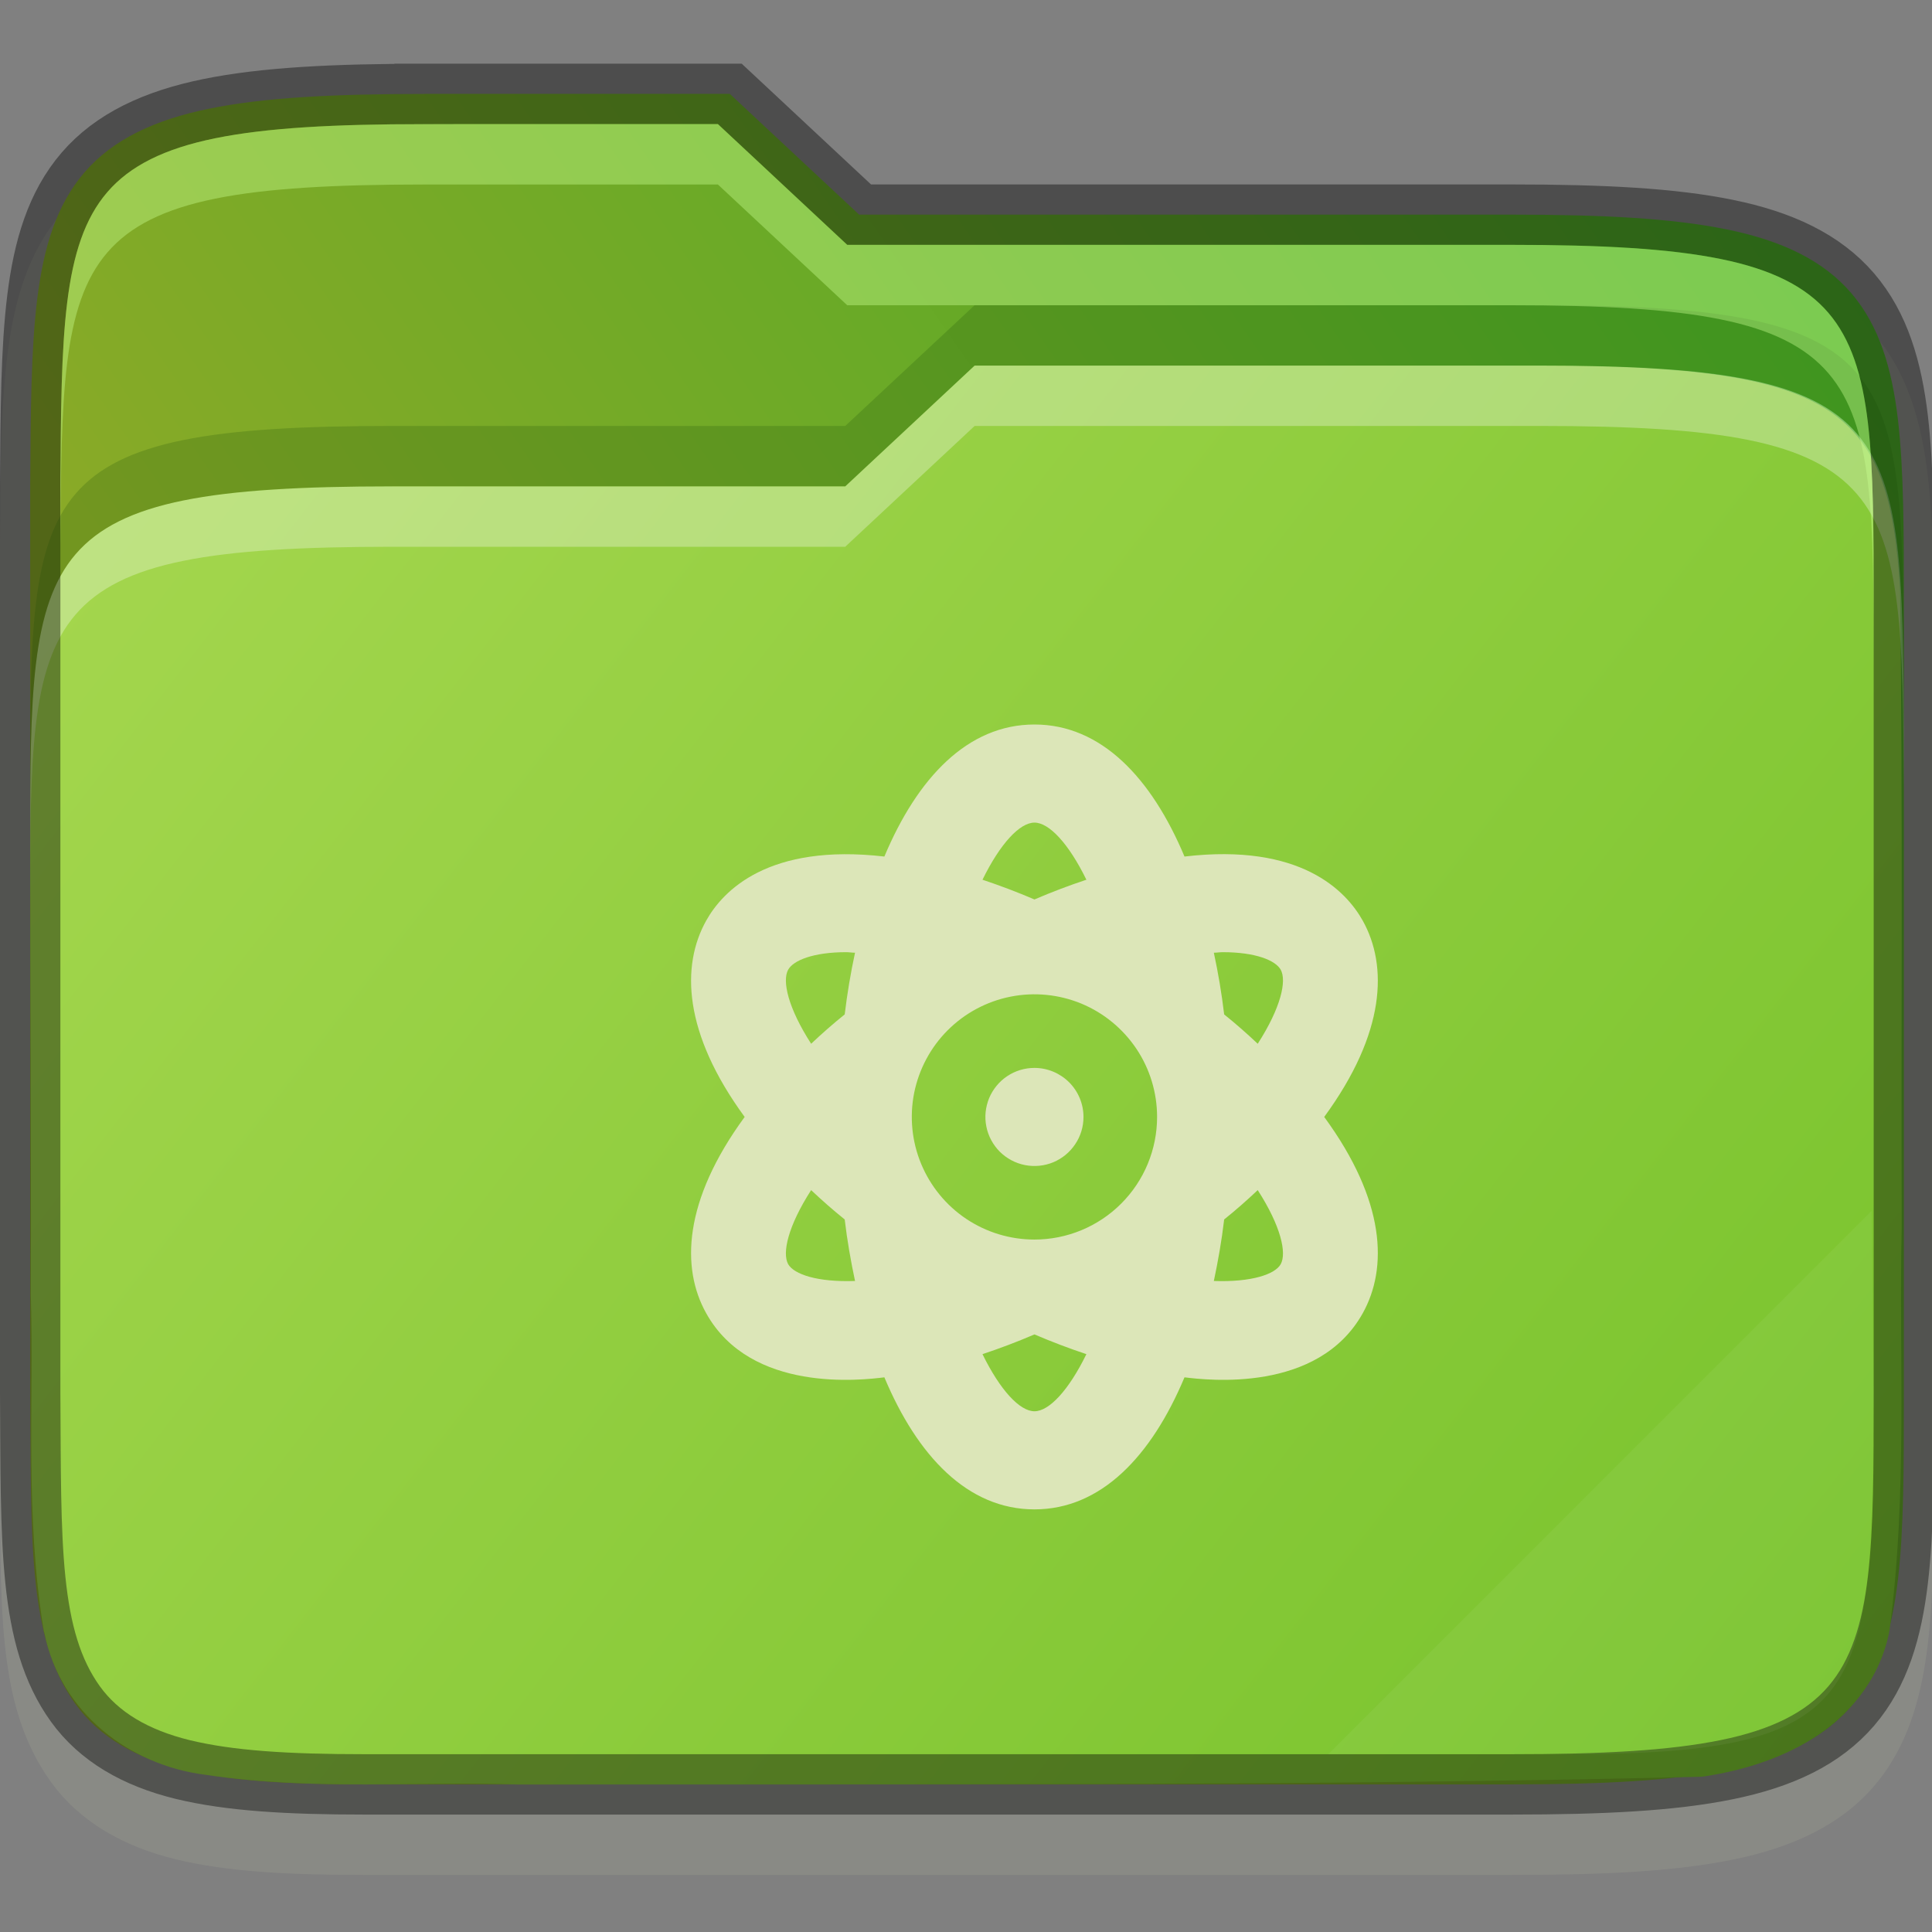 <svg width="32" height="32" viewBox="0 0 32 32" fill="none" xmlns="http://www.w3.org/2000/svg">
    <rect x="0" y="0" width="32" height="32" fill="#808080" stroke="none"/>
    <g id="folder-yaru-atom" clip-path="url(#clip0)">
        <path id="ombra secondaria" opacity="0.1" d="M7.033 2.056C5.506 2.056 4.332 2.113 3.365 2.31C2.395 2.507 1.584 2.876 1.022 3.528C0.462 4.178 0.231 4.995 0.121 5.888C0.011 6.779 0.008 7.798 0 9.048V9.05V9.053V24.057V24.061V24.063C0.017 26.554 -0.083 28.226 0.842 29.512C1.318 30.175 2.049 30.585 2.904 30.794C3.75 31 4.751 31.055 6.033 31.055H25.033C26.56 31.055 27.735 30.998 28.701 30.801C29.671 30.604 30.48 30.237 31.041 29.582C31.599 28.931 31.827 28.112 31.932 27.219C32.036 26.328 32.033 25.305 32.033 24.055V11.055C32.033 9.806 32.033 8.783 31.932 7.891C31.827 6.998 31.599 6.179 31.041 5.528C30.48 4.874 29.671 4.507 28.701 4.309C27.735 4.112 26.56 4.055 25.033 4.055H14.428L12.285 2.056H11.891C9.827 2.055 7.979 2.056 7.533 2.056H7.033Z" fill="#DCE6B8"/>
        <path id="secondario" d="M7.033 1.556C5.519 1.556 4.371 1.615 3.465 1.8C2.559 1.984 1.869 2.311 1.4 2.854C0.932 3.398 0.722 4.103 0.617 4.948C0.513 5.793 0.508 6.802 0.5 8.052V8.054V23.058V23.06C0.517 25.559 0.462 27.128 1.248 28.222C1.641 28.768 2.248 29.118 3.023 29.308C3.799 29.497 4.766 29.555 6.033 29.555H25.033C26.547 29.555 27.696 29.496 28.602 29.311C29.507 29.127 30.195 28.801 30.662 28.257C31.129 27.712 31.336 27.006 31.436 26.161C31.535 25.316 31.534 24.306 31.534 23.056V10.056C31.534 8.805 31.534 7.795 31.436 6.95C31.336 6.105 31.129 5.399 30.662 4.854C30.195 4.31 29.507 3.984 28.602 3.8C27.696 3.615 26.547 3.555 25.033 3.555H14.23L12.088 1.555H11.891C9.59 1.555 7.033 1.555 7.033 1.555L7.033 1.556Z" fill="url(#paint0_linear)"/>
        <path id="primario" d="M16.143 6.055L14 8.055H6.5C0.533 8.055 0.5 9.052 0.5 13.981V14.055C0.5 16.513 0.519 18.969 0.51 21.415C0.51 21.426 0.51 21.434 0.51 21.445C0.564 23.209 0.409 25.082 0.725 27.015C0.725 27.027 0.735 27.034 0.735 27.046C1.002 28.382 2.164 29.239 3.395 29.395C5.207 29.665 6.952 29.5 8.577 29.557C8.587 29.558 8.596 29.558 8.606 29.557C15.1 29.55 21.614 29.584 28.121 29.43C28.157 29.43 28.193 29.427 28.229 29.423C28.802 29.334 29.435 29.161 30.012 28.803C30.589 28.446 31.12 27.852 31.287 27.054C31.287 27.035 31.297 27.014 31.297 26.993C31.599 24.712 31.449 22.474 31.498 20.329C31.498 20.321 31.498 20.314 31.498 20.306C31.487 16.806 31.518 13.291 31.471 9.771C31.294 6.769 30.423 6.056 25.501 6.056C25.501 6.056 18.444 6.056 16.143 6.056L16.143 6.055Z" fill="url(#paint1_linear)"/>
        <path id="contorno superiore del primario" opacity="0.3" d="M16.143 6.055L14 8.056H6.5C0.5 8.056 0.5 9.056 0.5 14.056V15.056C0.5 10.056 0.5 9.056 6.5 9.056H14L16.143 7.055C18.443 7.055 25.5 7.055 25.5 7.055C31.5 7.055 31.5 8.055 31.534 13.056V12.056C31.501 7.056 31.501 6.055 25.5 6.055C25.5 6.055 18.443 6.055 16.143 6.055Z" fill="white"/>
        <path id="contorno" opacity="0.4" d="M7.033 1.556C5.519 1.556 4.371 1.615 3.465 1.8C2.559 1.984 1.869 2.311 1.4 2.854C0.932 3.398 0.722 4.103 0.617 4.948C0.513 5.793 0.508 6.802 0.5 8.052V8.054V23.058V23.06C0.517 25.559 0.462 27.128 1.248 28.222C1.641 28.768 2.248 29.118 3.023 29.308C3.799 29.497 4.766 29.555 6.033 29.555H25.033C26.547 29.555 27.696 29.496 28.602 29.311C29.507 29.127 30.195 28.801 30.662 28.257C31.129 27.712 31.336 27.006 31.436 26.161C31.535 25.316 31.534 24.306 31.534 23.056V10.056C31.534 8.805 31.534 7.795 31.436 6.95C31.336 6.105 31.129 5.399 30.662 4.854C30.195 4.31 29.507 3.984 28.602 3.8C27.696 3.615 26.547 3.555 25.033 3.555H14.23L12.088 1.555H11.891C9.59 1.555 7.033 1.555 7.033 1.555L7.033 1.556Z" stroke="black" stroke-width="1"/>
        <path id="ombra" opacity="0.2" d="M16.143 5.055L14 7.055H6.5C0.5 7.055 0.5 8.055 0.5 13.056V14.056C0.5 9.056 0.5 8.056 6.5 8.056H14L16.143 6.055C18.443 6.055 25.5 6.055 25.5 6.055C31.5 6.055 31.5 7.056 31.534 12.056V11.055C31.501 6.055 31.501 5.055 25.5 5.055C25.5 5.055 18.443 5.055 16.143 5.055Z" fill="#144706"/>
        <path id="contorno superiore del secondario" opacity="0.4" d="M7.033 2.056C1.033 2.056 1.033 3.056 1 8.056V9.056C1.033 4.056 1.033 3.056 7.033 3.056C7.033 3.056 9.59 3.055 11.891 3.056L14.033 5.056H25.033C31.033 5.056 31.033 6.056 31.033 11.056V10.056C31.033 5.056 31.033 4.056 25.033 4.056H14.033L11.891 2.056C9.59 2.055 7.033 2.056 7.033 2.056Z" fill="#C8FF91"/>
        <path id="effetto piega" opacity="0.05" d="M31 20.055L22 29.055H26C31 29.055 31 28.055 31.033 23.055L31 20.055Z" fill="white"/>
        <path id="atom" d="M17.134 17.688C16.973 17.688 16.816 17.735 16.682 17.825C16.549 17.914 16.445 18.041 16.383 18.189C16.322 18.338 16.305 18.501 16.337 18.659C16.368 18.816 16.446 18.961 16.559 19.075C16.673 19.188 16.818 19.266 16.975 19.297C17.133 19.328 17.296 19.312 17.445 19.251C17.593 19.189 17.72 19.085 17.809 18.951C17.899 18.818 17.946 18.661 17.946 18.5C17.946 18.285 17.86 18.078 17.708 17.926C17.555 17.774 17.349 17.688 17.134 17.688H17.134ZM22.572 15.25C22.295 14.755 21.543 13.961 19.619 14.187C19.073 12.886 18.241 12 17.134 12C16.026 12 15.194 12.886 14.648 14.187C12.724 13.965 11.972 14.755 11.696 15.25C11.28 15.996 11.315 17.107 12.334 18.5C11.315 19.893 11.28 21.004 11.696 21.75C12.435 23.08 14.277 22.858 14.648 22.813C15.194 24.114 16.026 25 17.134 25C18.241 25 19.073 24.114 19.619 22.813C19.991 22.858 21.832 23.08 22.572 21.75C22.987 21.004 22.953 19.893 21.933 18.5C22.953 17.107 22.987 15.996 22.572 15.25ZM13.054 20.938C12.953 20.753 13.051 20.309 13.435 19.712C13.614 19.881 13.799 20.044 13.991 20.198C14.032 20.547 14.092 20.887 14.162 21.217C13.537 21.239 13.15 21.106 13.054 20.938ZM13.991 16.802C13.799 16.956 13.614 17.119 13.435 17.288C13.051 16.691 12.953 16.247 13.054 16.062C13.14 15.907 13.47 15.771 14.016 15.771C14.061 15.771 14.115 15.78 14.162 15.78C14.089 16.118 14.032 16.459 13.991 16.802ZM17.134 13.625C17.375 13.625 17.699 13.968 17.994 14.571C17.708 14.666 17.422 14.774 17.134 14.898C16.852 14.777 16.564 14.668 16.273 14.571C16.569 13.968 16.892 13.625 17.134 13.625H17.134ZM17.134 23.375C16.892 23.375 16.569 23.032 16.273 22.429C16.559 22.334 16.845 22.226 17.134 22.102C17.416 22.223 17.703 22.332 17.994 22.429C17.699 23.032 17.375 23.375 17.134 23.375ZM17.134 20.531C16.732 20.531 16.339 20.412 16.005 20.189C15.671 19.966 15.411 19.648 15.257 19.277C15.103 18.906 15.063 18.498 15.141 18.104C15.22 17.71 15.413 17.348 15.697 17.064C15.981 16.78 16.343 16.586 16.737 16.508C17.131 16.429 17.54 16.47 17.911 16.623C18.282 16.777 18.599 17.038 18.823 17.372C19.046 17.706 19.165 18.098 19.165 18.5C19.165 19.039 18.951 19.555 18.57 19.936C18.189 20.317 17.672 20.531 17.134 20.531ZM21.213 20.938C21.121 21.106 20.73 21.239 20.105 21.217C20.175 20.887 20.235 20.547 20.276 20.198C20.468 20.044 20.653 19.881 20.832 19.712C21.216 20.309 21.314 20.753 21.213 20.938ZM20.832 17.288C20.653 17.119 20.468 16.956 20.276 16.802C20.235 16.459 20.178 16.118 20.105 15.78C20.152 15.78 20.206 15.771 20.251 15.771C20.797 15.771 21.127 15.907 21.213 16.062C21.314 16.247 21.216 16.691 20.832 17.288Z" fill="#DCE6B8"/>
    </g>
    <defs>
        <linearGradient id="paint0_linear" x1="31.534" y1="4.507" x2="9.25" y2="20.007" gradientUnits="userSpaceOnUse">
            <stop stop-color="#46A926"/>
            <stop offset="1" stop-color="#89AA27"/>
        </linearGradient>
        <linearGradient id="paint1_linear" x1="1" y1="6.055" x2="32" y2="30.055" gradientUnits="userSpaceOnUse">
            <stop stop-color="#A6D74F"/>
            <stop offset="1" stop-color="		#76C22B"/>
        </linearGradient>
        <clipPath id="clip0">
            <rect width="32" height="32" fill="white"/>
        </clipPath>
    </defs>
</svg>
